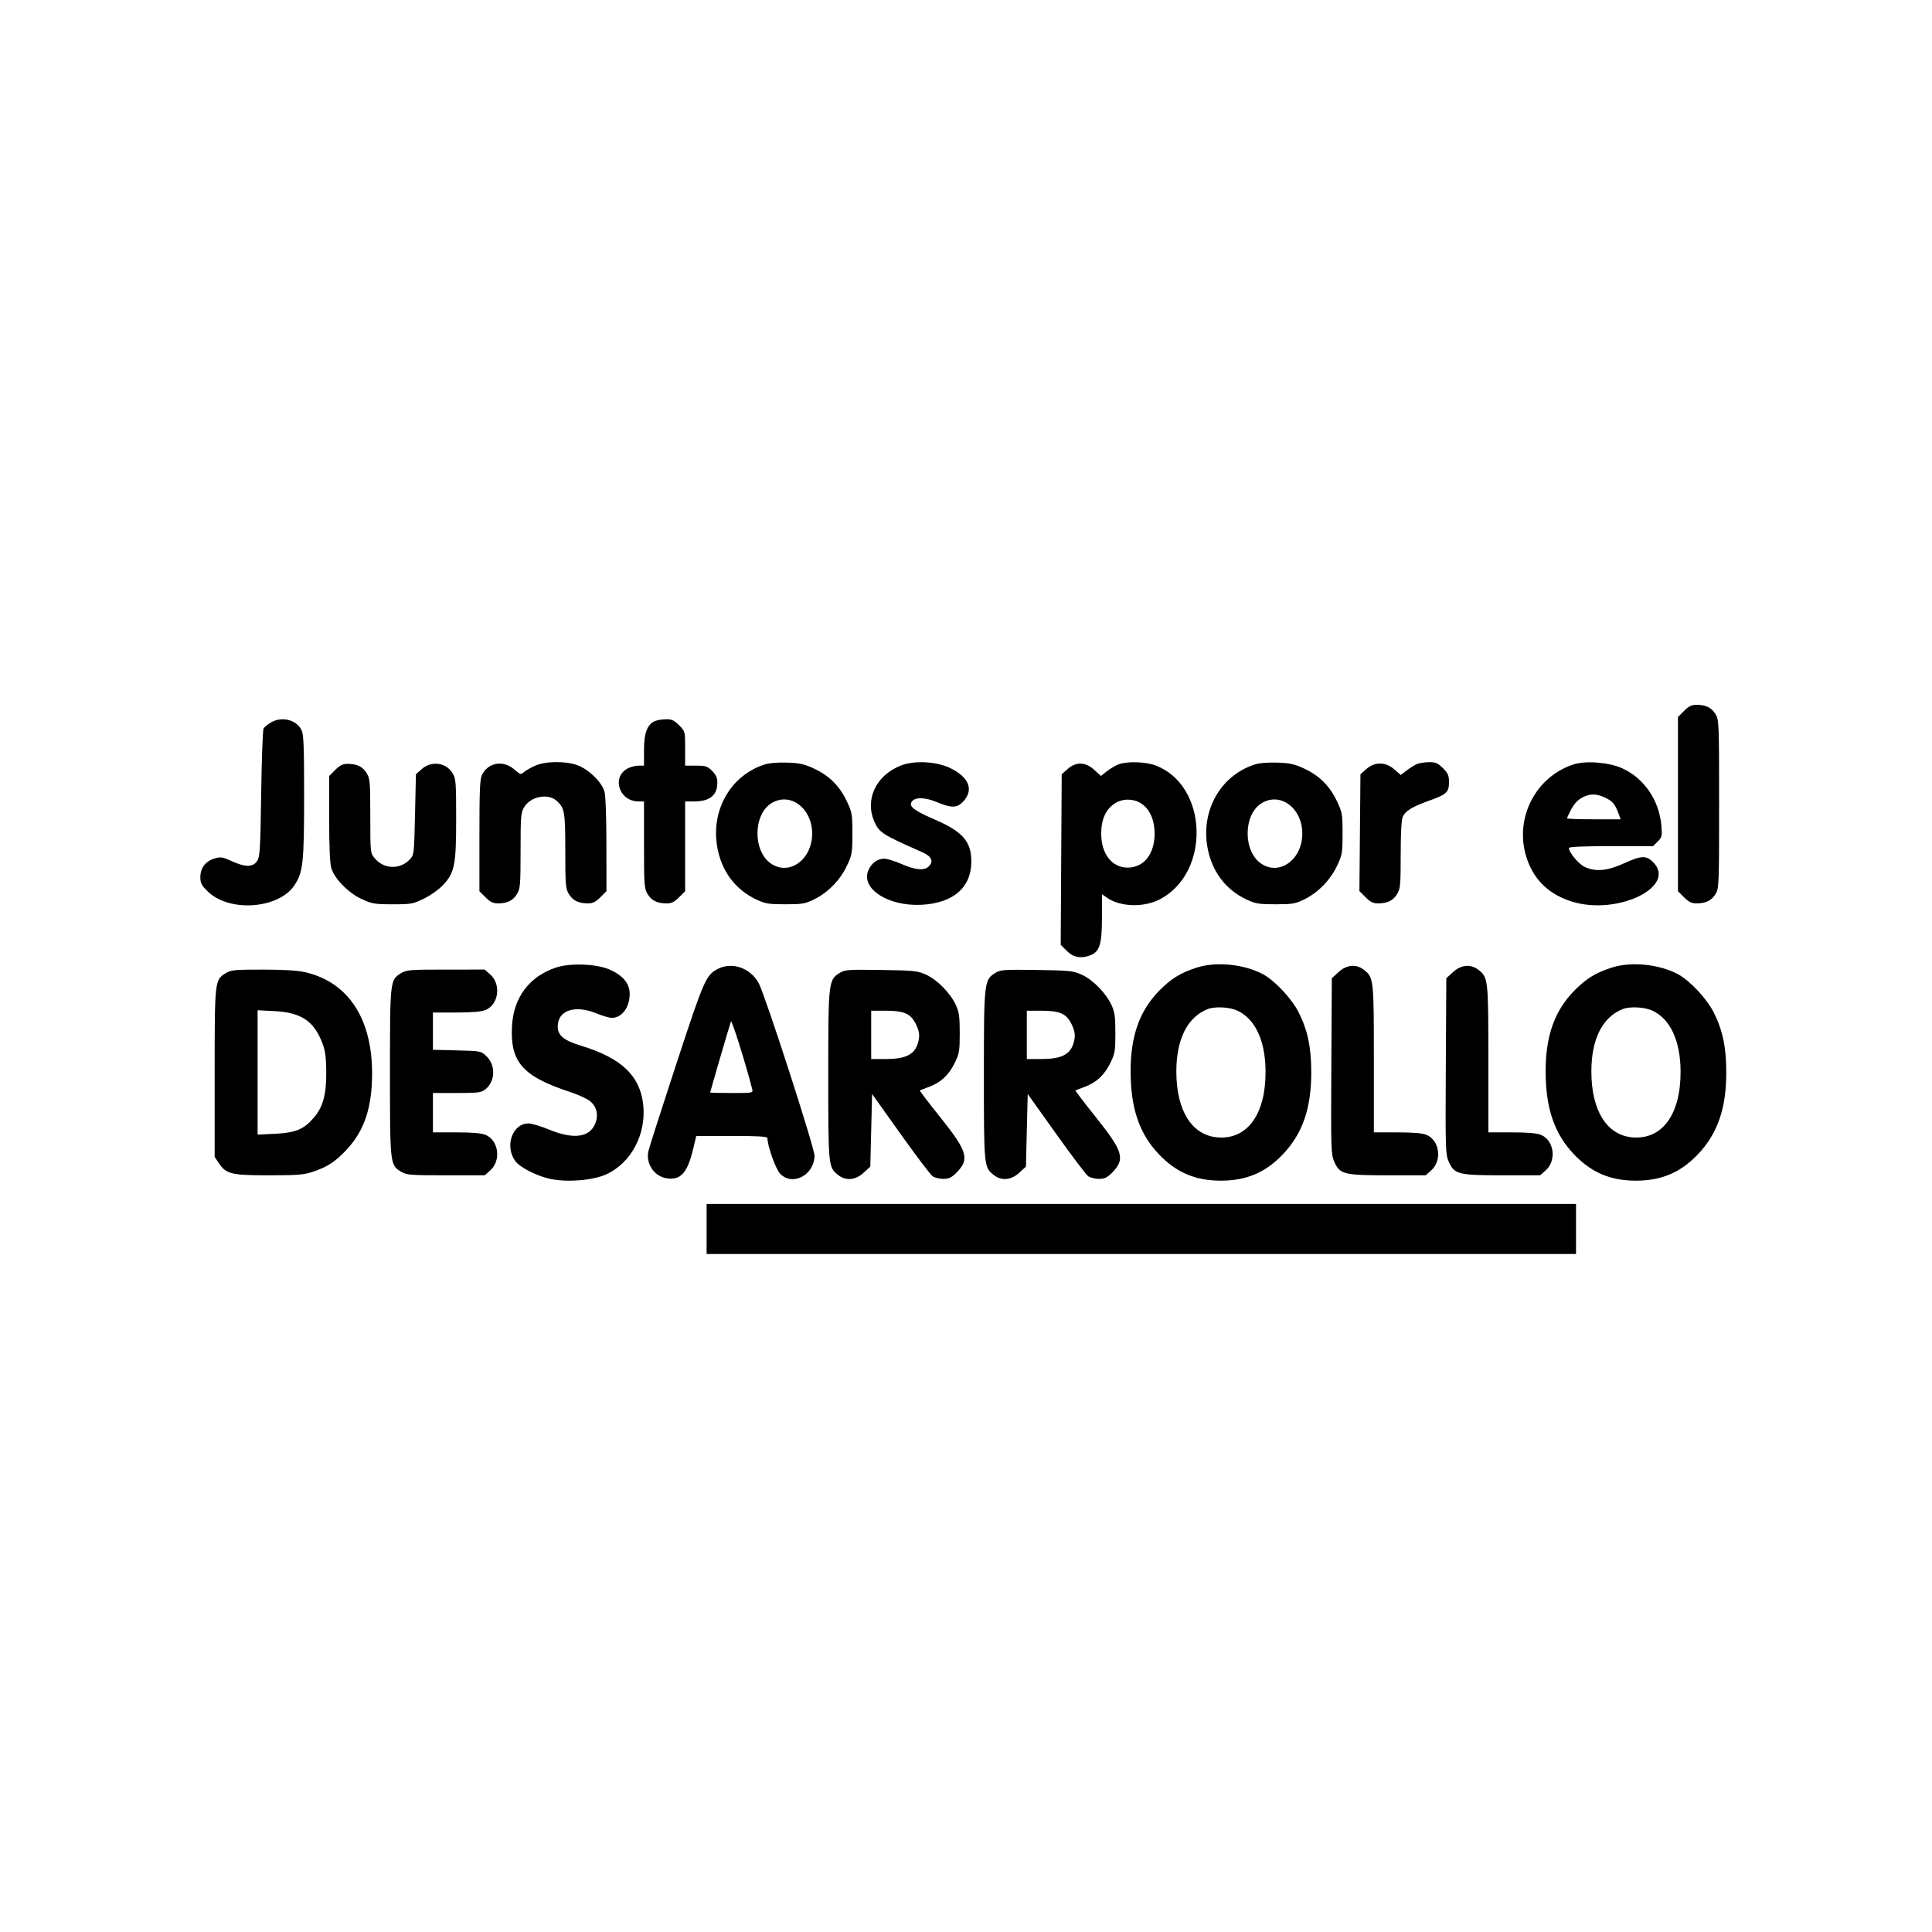<svg xmlns="http://www.w3.org/2000/svg" width="1080" height="1080" viewBox="0 0 1080 1080" version="1.1">
	<path d="M 941.400 397.400 L 938 400.800 938 449.500 L 938 498.200 941.400 501.600 C 943.984 504.184, 945.648 505, 948.335 505 C 953.578 505, 956.761 503.440, 958.996 499.775 C 960.917 496.624, 960.993 494.714, 960.993 449.500 C 960.993 404.286, 960.917 402.376, 958.996 399.225 C 956.761 395.560, 953.578 394, 948.335 394 C 945.648 394, 943.984 394.816, 941.400 397.400 M 151.359 403.923 C 149.632 404.976, 147.832 406.437, 147.359 407.169 C 146.887 407.901, 146.275 424.271, 146 443.547 C 145.553 474.893, 145.313 478.879, 143.727 481.297 C 141.401 484.843, 137.134 484.866, 129.509 481.375 C 124.400 479.036, 123.358 478.876, 119.941 479.899 C 114.866 481.420, 112 485.176, 112 490.306 C 112 493.766, 112.623 494.940, 116.363 498.523 C 128.454 510.109, 155.789 508.046, 164.585 494.884 C 169.419 487.651, 170 482.274, 170 444.784 C 170 416.453, 169.751 410.420, 168.483 407.967 C 165.519 402.235, 157.308 400.296, 151.359 403.923 M 366.256 403.029 C 361.887 404.785, 360.008 409.661, 360.004 419.250 L 360 428 356.950 428 C 355.273 428, 352.586 428.680, 350.980 429.510 C 341.654 434.333, 346.068 448, 356.950 448 L 360 448 360.004 472.250 C 360.007 494.723, 360.154 496.740, 362.004 499.775 C 364.239 503.440, 367.422 505, 372.665 505 C 375.352 505, 377.016 504.184, 379.600 501.600 L 383 498.200 383 473.100 L 383 448 388.050 448 C 396.768 448, 401 444.565, 401 437.489 C 401 434.796, 400.238 433.084, 398.077 430.923 C 395.488 428.334, 394.460 428, 389.077 428 L 383 428 383 418.400 C 383 408.816, 382.994 408.794, 379.600 405.400 C 376.870 402.670, 375.441 402.012, 372.350 402.063 C 370.233 402.098, 367.490 402.533, 366.256 403.029 M 299.018 428.077 C 296.553 429.195, 293.753 430.818, 292.797 431.684 C 291.197 433.131, 290.771 433.006, 287.494 430.129 C 281.422 424.797, 273.048 426.138, 269.494 433.011 C 268.262 435.393, 268 441.371, 268 467.050 L 268 498.200 271.400 501.600 C 273.984 504.184, 275.648 505, 278.335 505 C 283.578 505, 286.761 503.440, 288.996 499.775 C 290.823 496.777, 290.993 494.721, 291 475.500 C 291.007 456.205, 291.171 454.231, 293.026 451.190 C 296.710 445.147, 306.358 443.299, 311.226 447.705 C 315.626 451.686, 316 453.877, 316.004 475.700 C 316.007 494.725, 316.178 496.780, 318.004 499.775 C 320.239 503.440, 323.422 505, 328.665 505 C 331.352 505, 333.016 504.184, 335.600 501.600 L 339 498.200 338.994 472.350 C 338.991 456.754, 338.555 444.913, 337.895 442.500 C 336.428 437.138, 328.819 429.808, 322.478 427.647 C 315.634 425.315, 304.663 425.516, 299.018 428.077 M 427.286 427.393 C 408.522 433.513, 397.492 452.587, 400.874 473.066 C 403.127 486.712, 410.894 497.247, 422.825 502.840 C 427.841 505.191, 429.720 505.500, 439 505.500 C 448.490 505.500, 450.052 505.229, 455.238 502.683 C 462.857 498.943, 469.642 491.971, 473.418 484.003 C 476.305 477.912, 476.500 476.772, 476.500 466 C 476.500 455.173, 476.315 454.111, 473.349 447.849 C 469.342 439.391, 463.572 433.630, 455.169 429.698 C 449.666 427.123, 447.082 426.545, 440.017 426.306 C 434.736 426.128, 429.899 426.541, 427.286 427.393 M 503.500 427.972 C 489.518 433.524, 483.241 447.126, 488.905 459.599 C 491.558 465.440, 493.519 466.679, 515.235 476.242 C 520.620 478.614, 522.017 481.218, 519.435 484.072 C 516.927 486.843, 511.973 486.499, 504 483 C 500.241 481.350, 495.878 480, 494.305 480 C 490.488 480, 487.099 482.518, 485.381 486.631 C 481.140 496.782, 496.479 506.702, 515 505.786 C 532.810 504.905, 542.923 496.205, 542.978 481.718 C 543.021 470.451, 538.217 464.914, 522.479 458.094 C 510.914 453.082, 507.985 450.838, 509.615 448.236 C 511.332 445.496, 517.062 445.580, 523.871 448.446 C 531.777 451.773, 534.933 451.723, 538.295 448.214 C 544.446 441.794, 541.899 434.698, 531.596 429.551 C 523.732 425.622, 511.194 424.917, 503.500 427.972 M 625.500 427.192 C 623.850 427.761, 620.905 429.472, 618.955 430.995 L 615.411 433.764 611.720 430.382 C 606.778 425.853, 601.499 425.689, 596.766 429.917 L 593.500 432.835 593.222 480.489 L 592.943 528.143 596.372 531.572 C 600.027 535.227, 604.207 536.012, 609.434 534.025 C 614.689 532.027, 615.992 527.888, 615.996 513.182 L 616 499.864 618.750 501.793 C 626.328 507.110, 639.787 507.418, 648.856 502.482 C 676.921 487.207, 675.103 438.966, 646.045 427.925 C 640.494 425.816, 630.524 425.460, 625.500 427.192 M 701.286 427.393 C 682.522 433.513, 671.492 452.587, 674.874 473.066 C 677.127 486.712, 684.894 497.247, 696.825 502.840 C 701.841 505.191, 703.720 505.500, 713 505.500 C 722.490 505.500, 724.052 505.229, 729.238 502.683 C 736.857 498.943, 743.642 491.971, 747.418 484.003 C 750.305 477.912, 750.500 476.772, 750.500 466 C 750.500 455.173, 750.315 454.111, 747.349 447.849 C 743.342 439.391, 737.572 433.630, 729.169 429.698 C 723.666 427.123, 721.082 426.545, 714.017 426.306 C 708.736 426.128, 703.899 426.541, 701.286 427.393 M 792.202 427.049 C 790.939 427.556, 788.355 429.153, 786.462 430.597 L 783.018 433.223 779.474 430.112 C 774.572 425.807, 768.452 425.731, 763.766 429.917 L 760.500 432.834 760.210 465.477 L 759.921 498.121 763.360 501.560 C 765.982 504.182, 767.640 505, 770.335 505 C 775.578 505, 778.761 503.440, 780.996 499.775 C 782.803 496.811, 782.993 494.726, 782.996 477.797 C 782.999 465.639, 783.410 458.194, 784.172 456.522 C 785.654 453.268, 789.534 450.918, 798.995 447.541 C 808.658 444.093, 810 442.837, 810 437.245 C 810 433.523, 809.447 432.247, 806.600 429.400 C 803.741 426.541, 802.507 426.010, 798.850 426.063 C 796.457 426.098, 793.466 426.542, 792.202 427.049 M 879.500 427.345 C 856.453 434.983, 845.009 461.147, 854.918 483.548 C 859.391 493.660, 867.356 500.485, 878.813 504.024 C 904.277 511.889, 937.716 495.562, 924.077 481.923 C 920.223 478.069, 917.522 478.195, 907.626 482.694 C 898.400 486.887, 891.855 487.449, 885.782 484.567 C 882.460 482.990, 877 476.435, 877 474.021 C 877 473.355, 885.186 473, 900.545 473 L 924.091 473 926.676 470.415 C 929.044 468.047, 929.217 467.314, 928.739 461.665 C 927.529 447.345, 919.119 435.039, 906.712 429.432 C 899.355 426.107, 886.263 425.103, 879.500 427.345 M 187.400 430.400 L 184 433.800 184 457.534 C 184 473.097, 184.413 482.646, 185.200 485.272 C 186.990 491.248, 194.749 499.150, 202.209 502.595 C 207.949 505.245, 209.466 505.500, 219.522 505.500 C 229.937 505.500, 230.909 505.321, 237.145 502.250 C 240.870 500.416, 245.514 497.081, 247.806 494.595 C 254.177 487.683, 255.001 483.441, 254.996 457.568 C 254.993 437.276, 254.832 435.236, 252.996 432.225 C 249.335 426.221, 241.136 425.121, 235.766 429.915 L 232.500 432.831 232 455.337 C 231.508 477.500, 231.463 477.884, 229.060 480.439 C 223.634 486.208, 214.652 485.940, 209.533 479.857 C 207.001 476.848, 207 476.835, 206.996 456.173 C 206.993 437.275, 206.821 435.219, 204.996 432.225 C 202.761 428.560, 199.578 427, 194.335 427 C 191.648 427, 189.984 427.816, 187.400 430.400 M 886.021 445.116 C 882.500 446.521, 880.075 448.936, 877.894 453.210 C 876.852 455.251, 876 457.163, 876 457.460 C 876 457.757, 882.739 458, 890.975 458 L 905.950 458 904.955 455.250 C 902.928 449.653, 901.576 447.973, 897.521 446.010 C 893.006 443.824, 889.869 443.581, 886.021 445.116 M 431.290 448.965 C 420.966 455.260, 420.780 475.815, 430.985 482.750 C 441.272 489.741, 454 480.477, 454 466 C 454 451.766, 441.757 442.583, 431.290 448.965 M 622.985 449.250 C 618.031 452.617, 615.588 458.148, 615.588 466 C 615.588 477.343, 621.561 485.004, 630.398 484.996 C 639.432 484.988, 645.426 477.412, 645.426 466 C 645.426 454.588, 639.432 447.012, 630.398 447.004 C 627.787 447.001, 625.093 447.818, 622.985 449.250 M 705.290 448.965 C 694.966 455.260, 694.780 475.815, 704.985 482.750 C 715.272 489.741, 728 480.477, 728 466 C 728 451.766, 715.757 442.583, 705.290 448.965 M 310.863 540.847 C 295.932 545.791, 287.080 557.546, 286.207 573.591 C 285.109 593.745, 292.156 601.722, 318.785 610.467 C 323.341 611.963, 328.388 614.297, 330.001 615.654 C 333.677 618.747, 334.670 623.461, 332.660 628.272 C 329.477 635.889, 320.485 637.016, 307.047 631.482 C 302.397 629.567, 297.170 628, 295.431 628 C 286.483 628, 281.997 640.570, 287.958 648.941 C 290.534 652.559, 300.172 657.479, 307.776 659.057 C 317.182 661.010, 331.342 659.856, 338.744 656.534 C 352.895 650.184, 361.535 633.735, 359.501 617.017 C 357.567 601.124, 347.176 591.388, 324.890 584.591 C 315.370 581.687, 311.922 578.945, 311.786 574.172 C 311.521 564.858, 321.192 561.449, 333.500 566.519 C 336.800 567.879, 340.637 568.993, 342.027 568.995 C 347.630 569.006, 352 563.129, 352 555.584 C 352 549.814, 348.181 545.191, 340.757 541.975 C 333.377 538.779, 318.774 538.227, 310.863 540.847 M 669 540.886 C 660.050 543.779, 654.906 546.909, 648.393 553.422 C 637.127 564.687, 631.987 578.965, 632.017 598.910 C 632.048 619.672, 636.937 633.900, 647.996 645.417 C 657.686 655.508, 668.313 660, 682.500 660 C 696.617 660, 707.318 655.504, 716.865 645.562 C 728.069 633.895, 733 619.817, 733 599.500 C 733 585.440, 730.998 575.900, 725.946 565.892 C 722.108 558.290, 712.773 548.283, 706.163 544.685 C 695.700 538.991, 679.868 537.372, 669 540.886 M 901 540.886 C 892.050 543.779, 886.906 546.909, 880.393 553.422 C 869.127 564.687, 863.987 578.965, 864.017 598.910 C 864.048 619.672, 868.937 633.900, 879.996 645.417 C 889.686 655.508, 900.313 660, 914.500 660 C 928.617 660, 939.318 655.504, 948.865 645.562 C 960.069 633.895, 965 619.817, 965 599.500 C 965 585.440, 962.998 575.900, 957.946 565.892 C 954.108 558.290, 944.773 548.283, 938.163 544.685 C 927.700 538.991, 911.868 537.372, 901 540.886 M 401.500 541.524 C 394.653 544.976, 393.661 547.230, 377.980 595.014 C 369.766 620.047, 362.761 641.944, 362.415 643.675 C 360.994 650.779, 365.895 657.774, 372.957 658.721 C 380.598 659.746, 384.296 655.551, 387.480 642.250 L 389.215 635 409.108 635 C 423.744 635, 429 635.312, 429 636.182 C 429 640.475, 433.571 653.400, 436.015 656.016 C 442.856 663.339, 455.157 656.983, 455.320 646.041 C 455.384 641.789, 427.837 556.584, 424.165 549.675 C 419.674 541.225, 409.414 537.535, 401.500 541.524 M 748.235 543.423 L 744.500 546.845 744.222 595.966 C 743.960 642.326, 744.051 645.327, 745.837 649.366 C 748.966 656.437, 751.180 657, 775.885 657 L 796.968 657 800.083 654.218 C 806.251 648.706, 804.766 637.471, 797.466 634.421 C 795.116 633.440, 790.033 633, 781.032 633 L 768 633 768 591.968 C 768 547.440, 767.887 546.416, 762.486 542.168 C 758.160 538.765, 752.804 539.236, 748.235 543.423 M 812.235 543.423 L 808.500 546.845 808.222 595.966 C 807.960 642.326, 808.051 645.327, 809.837 649.366 C 812.966 656.437, 815.180 657, 839.885 657 L 860.968 657 864.083 654.218 C 870.251 648.706, 868.766 637.471, 861.466 634.421 C 859.116 633.440, 854.033 633, 845.032 633 L 832 633 832 591.968 C 832 547.440, 831.887 546.416, 826.486 542.168 C 822.160 538.765, 816.804 539.236, 812.235 543.423 M 126.190 544.026 C 120.027 547.783, 120 548.028, 120 599.820 L 120 646.704 122.270 650.102 C 126.424 656.320, 129.174 656.997, 150.282 656.998 C 166.534 657, 169.877 656.726, 175.110 654.963 C 183.048 652.289, 187.394 649.437, 193.648 642.799 C 203.636 632.199, 208 619.183, 208 600 C 208 569.422, 194.677 549.143, 170.907 543.540 C 166.485 542.497, 159.078 542.026, 147 542.019 C 131.196 542.009, 129.179 542.203, 126.190 544.026 M 224.190 544.026 C 218.031 547.781, 218 548.059, 218 599.500 C 218 650.941, 218.031 651.219, 224.190 654.974 C 227.241 656.835, 229.199 656.993, 249.234 656.996 L 270.968 657 274.083 654.218 C 280.251 648.706, 278.766 637.471, 271.466 634.421 C 269.116 633.440, 264.033 633, 255.032 633 L 242 633 242 622 L 242 611 255.365 611 C 267.251 611, 269.014 610.777, 271.293 608.984 C 276.903 604.571, 277.212 595.495, 271.925 590.425 C 268.906 587.530, 268.738 587.497, 255.437 587.173 L 242 586.845 242 576.423 L 242 566 255.032 566 C 264.033 566, 269.116 565.560, 271.466 564.579 C 278.766 561.529, 280.251 550.294, 274.083 544.782 L 270.968 542 249.234 542.004 C 229.199 542.007, 227.241 542.165, 224.190 544.026 M 469.401 543.856 C 463.123 547.768, 463 548.864, 463 601.052 C 463 652.061, 463.047 652.532, 468.514 656.832 C 472.839 660.235, 478.196 659.764, 482.765 655.579 L 486.500 652.158 487 631.852 L 487.500 611.545 503.352 633.787 C 512.071 646.021, 520.159 656.698, 521.325 657.515 C 522.491 658.332, 525.190 659, 527.323 659 C 530.385 659, 531.902 658.298, 534.541 655.659 C 542.141 648.059, 540.923 643.733, 525.873 624.882 C 519.259 616.598, 513.994 609.715, 514.174 609.587 C 514.353 609.459, 516.685 608.545, 519.355 607.555 C 525.928 605.117, 530.373 600.977, 533.710 594.182 C 536.250 589.009, 536.500 587.514, 536.500 577.500 C 536.500 568.308, 536.142 565.725, 534.321 561.783 C 531.258 555.153, 523.897 547.653, 517.714 544.861 C 512.887 542.681, 511.016 542.485, 492.500 542.216 C 474.182 541.950, 472.239 542.088, 469.401 543.856 M 556.401 543.856 C 550.123 547.768, 550 548.864, 550 601.052 C 550 652.061, 550.047 652.532, 555.514 656.832 C 559.839 660.235, 565.196 659.764, 569.765 655.579 L 573.500 652.158 574 631.852 L 574.500 611.545 590.352 633.787 C 599.071 646.021, 607.159 656.698, 608.325 657.515 C 609.491 658.332, 612.190 659, 614.323 659 C 617.385 659, 618.902 658.298, 621.541 655.659 C 629.141 648.059, 627.923 643.733, 612.873 624.882 C 606.259 616.598, 600.994 609.715, 601.174 609.587 C 601.353 609.459, 603.685 608.545, 606.355 607.555 C 612.928 605.117, 617.373 600.977, 620.710 594.182 C 623.250 589.009, 623.500 587.514, 623.500 577.500 C 623.500 568.308, 623.142 565.725, 621.321 561.783 C 618.258 555.153, 610.897 547.653, 604.714 544.861 C 599.887 542.681, 598.016 542.485, 579.500 542.216 C 561.182 541.950, 559.239 542.088, 556.401 543.856 M 675.030 564.113 C 663.741 568.618, 657.564 580.969, 657.582 599 C 657.602 620.822, 666.220 634.607, 680.586 635.799 C 697.182 637.175, 707.537 622.993, 707.454 599 C 707.395 581.761, 701.672 569.481, 691.556 564.886 C 687.170 562.894, 679.037 562.513, 675.030 564.113 M 907.030 564.113 C 895.741 568.618, 889.564 580.969, 889.582 599 C 889.602 620.822, 898.220 634.607, 912.586 635.799 C 929.182 637.175, 939.537 622.993, 939.454 599 C 939.395 581.761, 933.672 569.481, 923.556 564.886 C 919.170 562.894, 911.037 562.513, 907.030 564.113 M 144 599.497 L 144 634.267 153.750 633.791 C 165.231 633.229, 169.868 631.309, 175.429 624.811 C 180.603 618.767, 182.488 611.768, 182.379 599 C 182.309 590.846, 181.814 587.271, 180.165 583 C 175.414 570.698, 168.339 566.001, 153.384 565.218 L 144 564.727 144 599.497 M 487 578.500 L 487 592 495.032 592 C 507.418 592, 512.310 589.025, 513.666 580.670 C 514.073 578.163, 513.608 575.823, 512.076 572.657 C 509.168 566.651, 505.508 565, 495.099 565 L 487 565 487 578.500 M 574 578.500 L 574 592 582.032 592 C 594.418 592, 599.310 589.025, 600.666 580.670 C 601.073 578.163, 600.608 575.823, 599.076 572.657 C 596.168 566.651, 592.508 565, 582.099 565 L 574 565 574 578.500 M 408.611 571 C 408.015 572.496, 397 610.171, 397 610.714 C 397 610.871, 402.409 611, 409.019 611 C 420.986 611, 421.036 610.990, 420.465 608.750 C 416.914 594.801, 409.075 569.837, 408.611 571 M 395 687 L 395 701 638 701 L 881 701 881 687 L 881 673 638 673 L 395 673 395 687" stroke="none" fill="black" fill-rule="evenodd"/>
</svg>